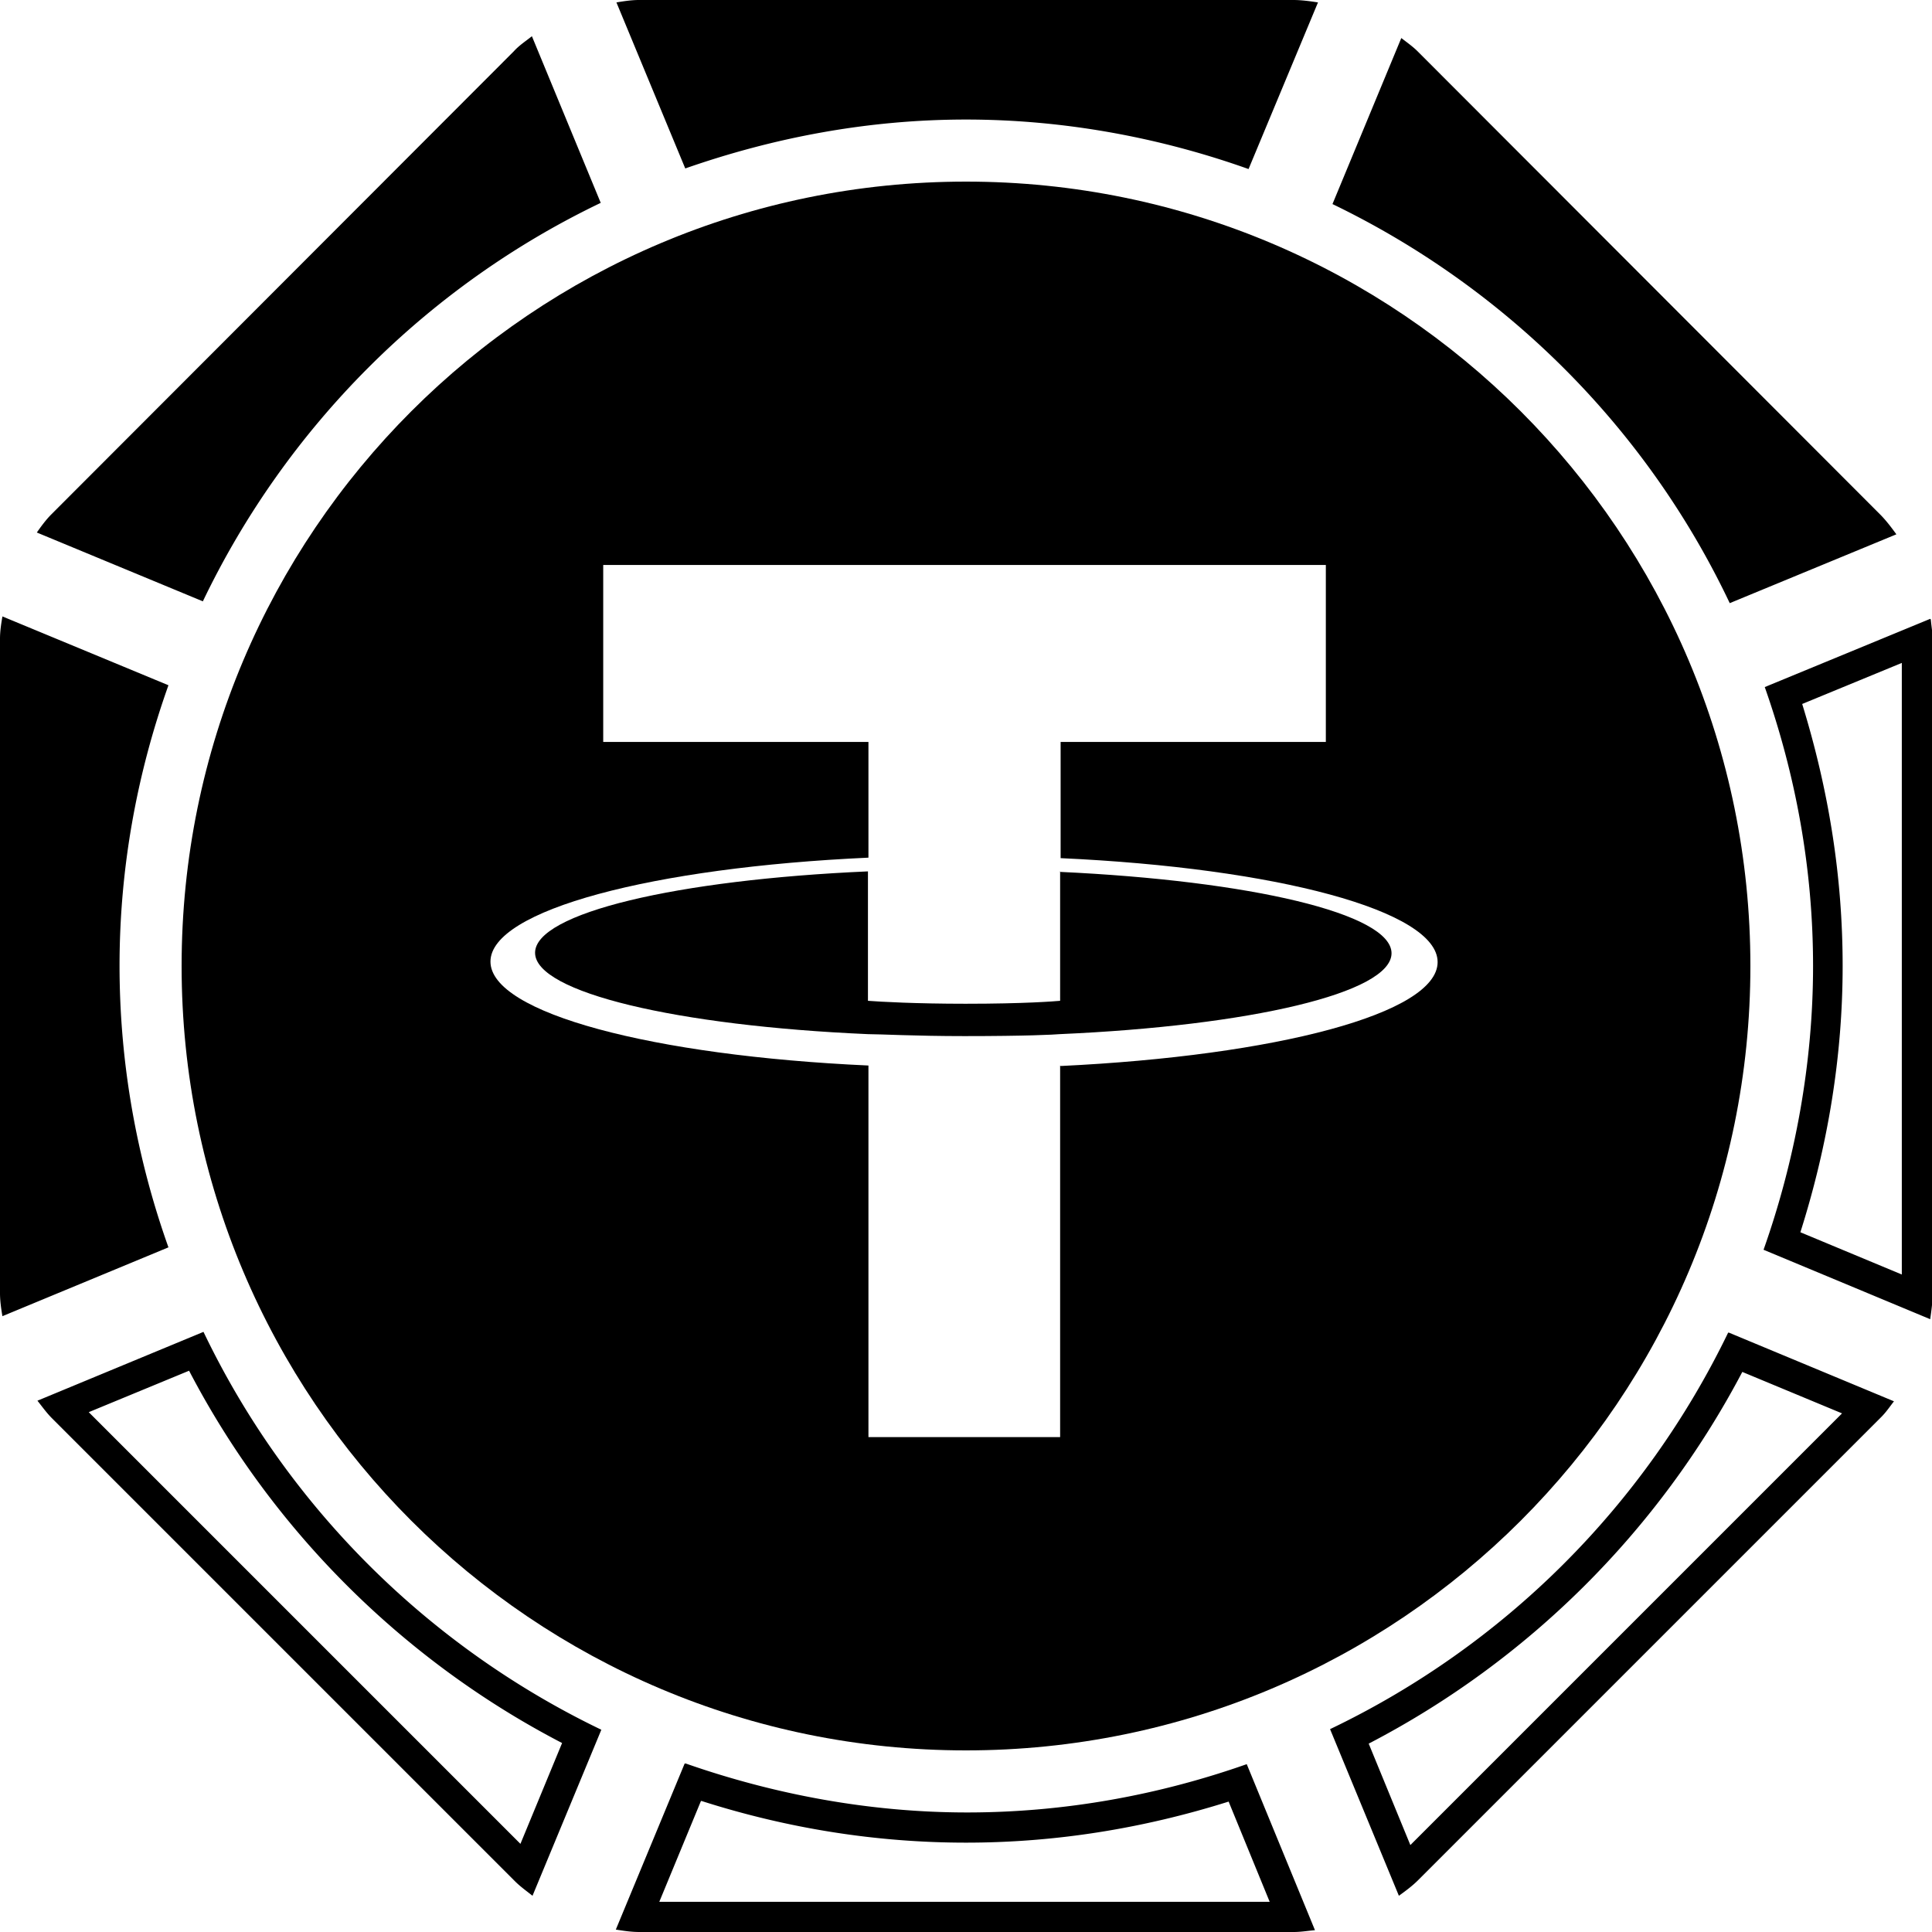 <svg width="32" height="32" fill="none" viewBox="0 0 32 32" xmlns="http://www.w3.org/2000/svg"><path fill="currentColor" d="M11.35 2.79c1.46-.51 3.02-.81 4.65-.81s3.22.3 4.68.82L21.83.04C21.7.02 21.56 0 21.42 0H10.58c-.12 0-.25.02-.37.04zM3.36 9.96c1.38-2.88 3.71-5.22 6.59-6.6L8.81.6c-.1.08-.21.15-.3.25L.85 8.52c-.09.09-.17.2-.24.3zM31.5 10.98v10.13l-1.68-.7c.46-1.45.7-2.93.7-4.41s-.23-2.91-.67-4.34zm.47-.73-2.74 1.13c.51 1.45.8 3 .8 4.62s-.3 3.23-.82 4.7l2.76 1.15c.02-.14.04-.28.04-.42V10.59c0-.11-.02-.22-.03-.33zM23.21.63l-1.14 2.75c2.88 1.39 5.21 3.72 6.58 6.61l2.76-1.14c-.08-.11-.17-.23-.27-.33L23.48.85C23.4.77 23.3.7 23.21.63M1.98 16c0-1.63.29-3.19.81-4.65L.04 10.21c-.02.12-.04.24-.04.37v10.84c0 .13.02.26.04.38l2.75-1.14c-.52-1.46-.81-3.03-.81-4.67zM28.85 22.72l1.66.69-7.15 7.15-.69-1.68a14.6 14.6 0 0 0 6.19-6.16m-.24-.64a14.07 14.07 0 0 1-6.59 6.56l1.14 2.76c.11-.08.22-.16.32-.26l7.67-7.67c.08-.08.14-.17.21-.26l-2.74-1.14zM11.62 29.83c1.44.46 2.91.69 4.38.69s2.92-.23 4.35-.68l.68 1.66H10.92l.69-1.67m-.27-.62-1.14 2.75c.13.02.25.04.39.04h10.84c.12 0 .23-.02.35-.03l-1.13-2.75c-1.45.51-3.01.8-4.63.8s-3.2-.3-4.66-.81zM3.13 22.7c1.37 2.63 3.54 4.8 6.18 6.17l-.69 1.67-7.15-7.15 1.67-.69m.23-.64L.62 23.2c.08.1.15.2.24.29l7.67 7.67c.09.09.19.16.29.24l1.14-2.75c-2.87-1.38-5.2-3.7-6.58-6.57z"/><g clip-path="url(#stkstatausdt__circleClip)"><g style="transform:scale(.812);transform-origin:50% 50%"><g fill="currentColor" fill-rule="evenodd" clip-path="url(#stkstatausdt__tetherusdt__clip0_298_871)" clip-rule="evenodd"><path d="M17.92 14.07v2.64c-.11.01-.72.06-1.93.06-1.01 0-1.73-.04-1.99-.06v-2.64c-3.89.17-6.79.85-6.79 1.66s2.9 1.49 6.79 1.66c.25 0 .96.04 1.97.04 1.27 0 1.83-.03 1.94-.04 3.88-.17 6.77-.84 6.77-1.65s-2.89-1.48-6.77-1.66z"/><path d="M16 0C7.16 0 0 7.16 0 16s7.16 16 16 16 16-7.16 16-16S24.84 0 16 0m1.92 18.03v7.58h-3.91v-7.58c-4.4-.2-7.71-1.07-7.71-2.12s3.31-1.92 7.71-2.12v-2.36H8.6V7.82h14.74v3.61h-5.41v2.37c4.39.2 7.69 1.07 7.69 2.12s-3.3 1.91-7.69 2.12z"/></g><defs><clipPath id="stkstatausdt__tetherusdt__clip0_298_871"><path fill="#fff" d="M0 0h32v32H0z"/></clipPath></defs></g></g><defs><clipPath id="stkstatausdt__circleClip"><circle cx="16" cy="16" r="13"/></clipPath></defs></svg>